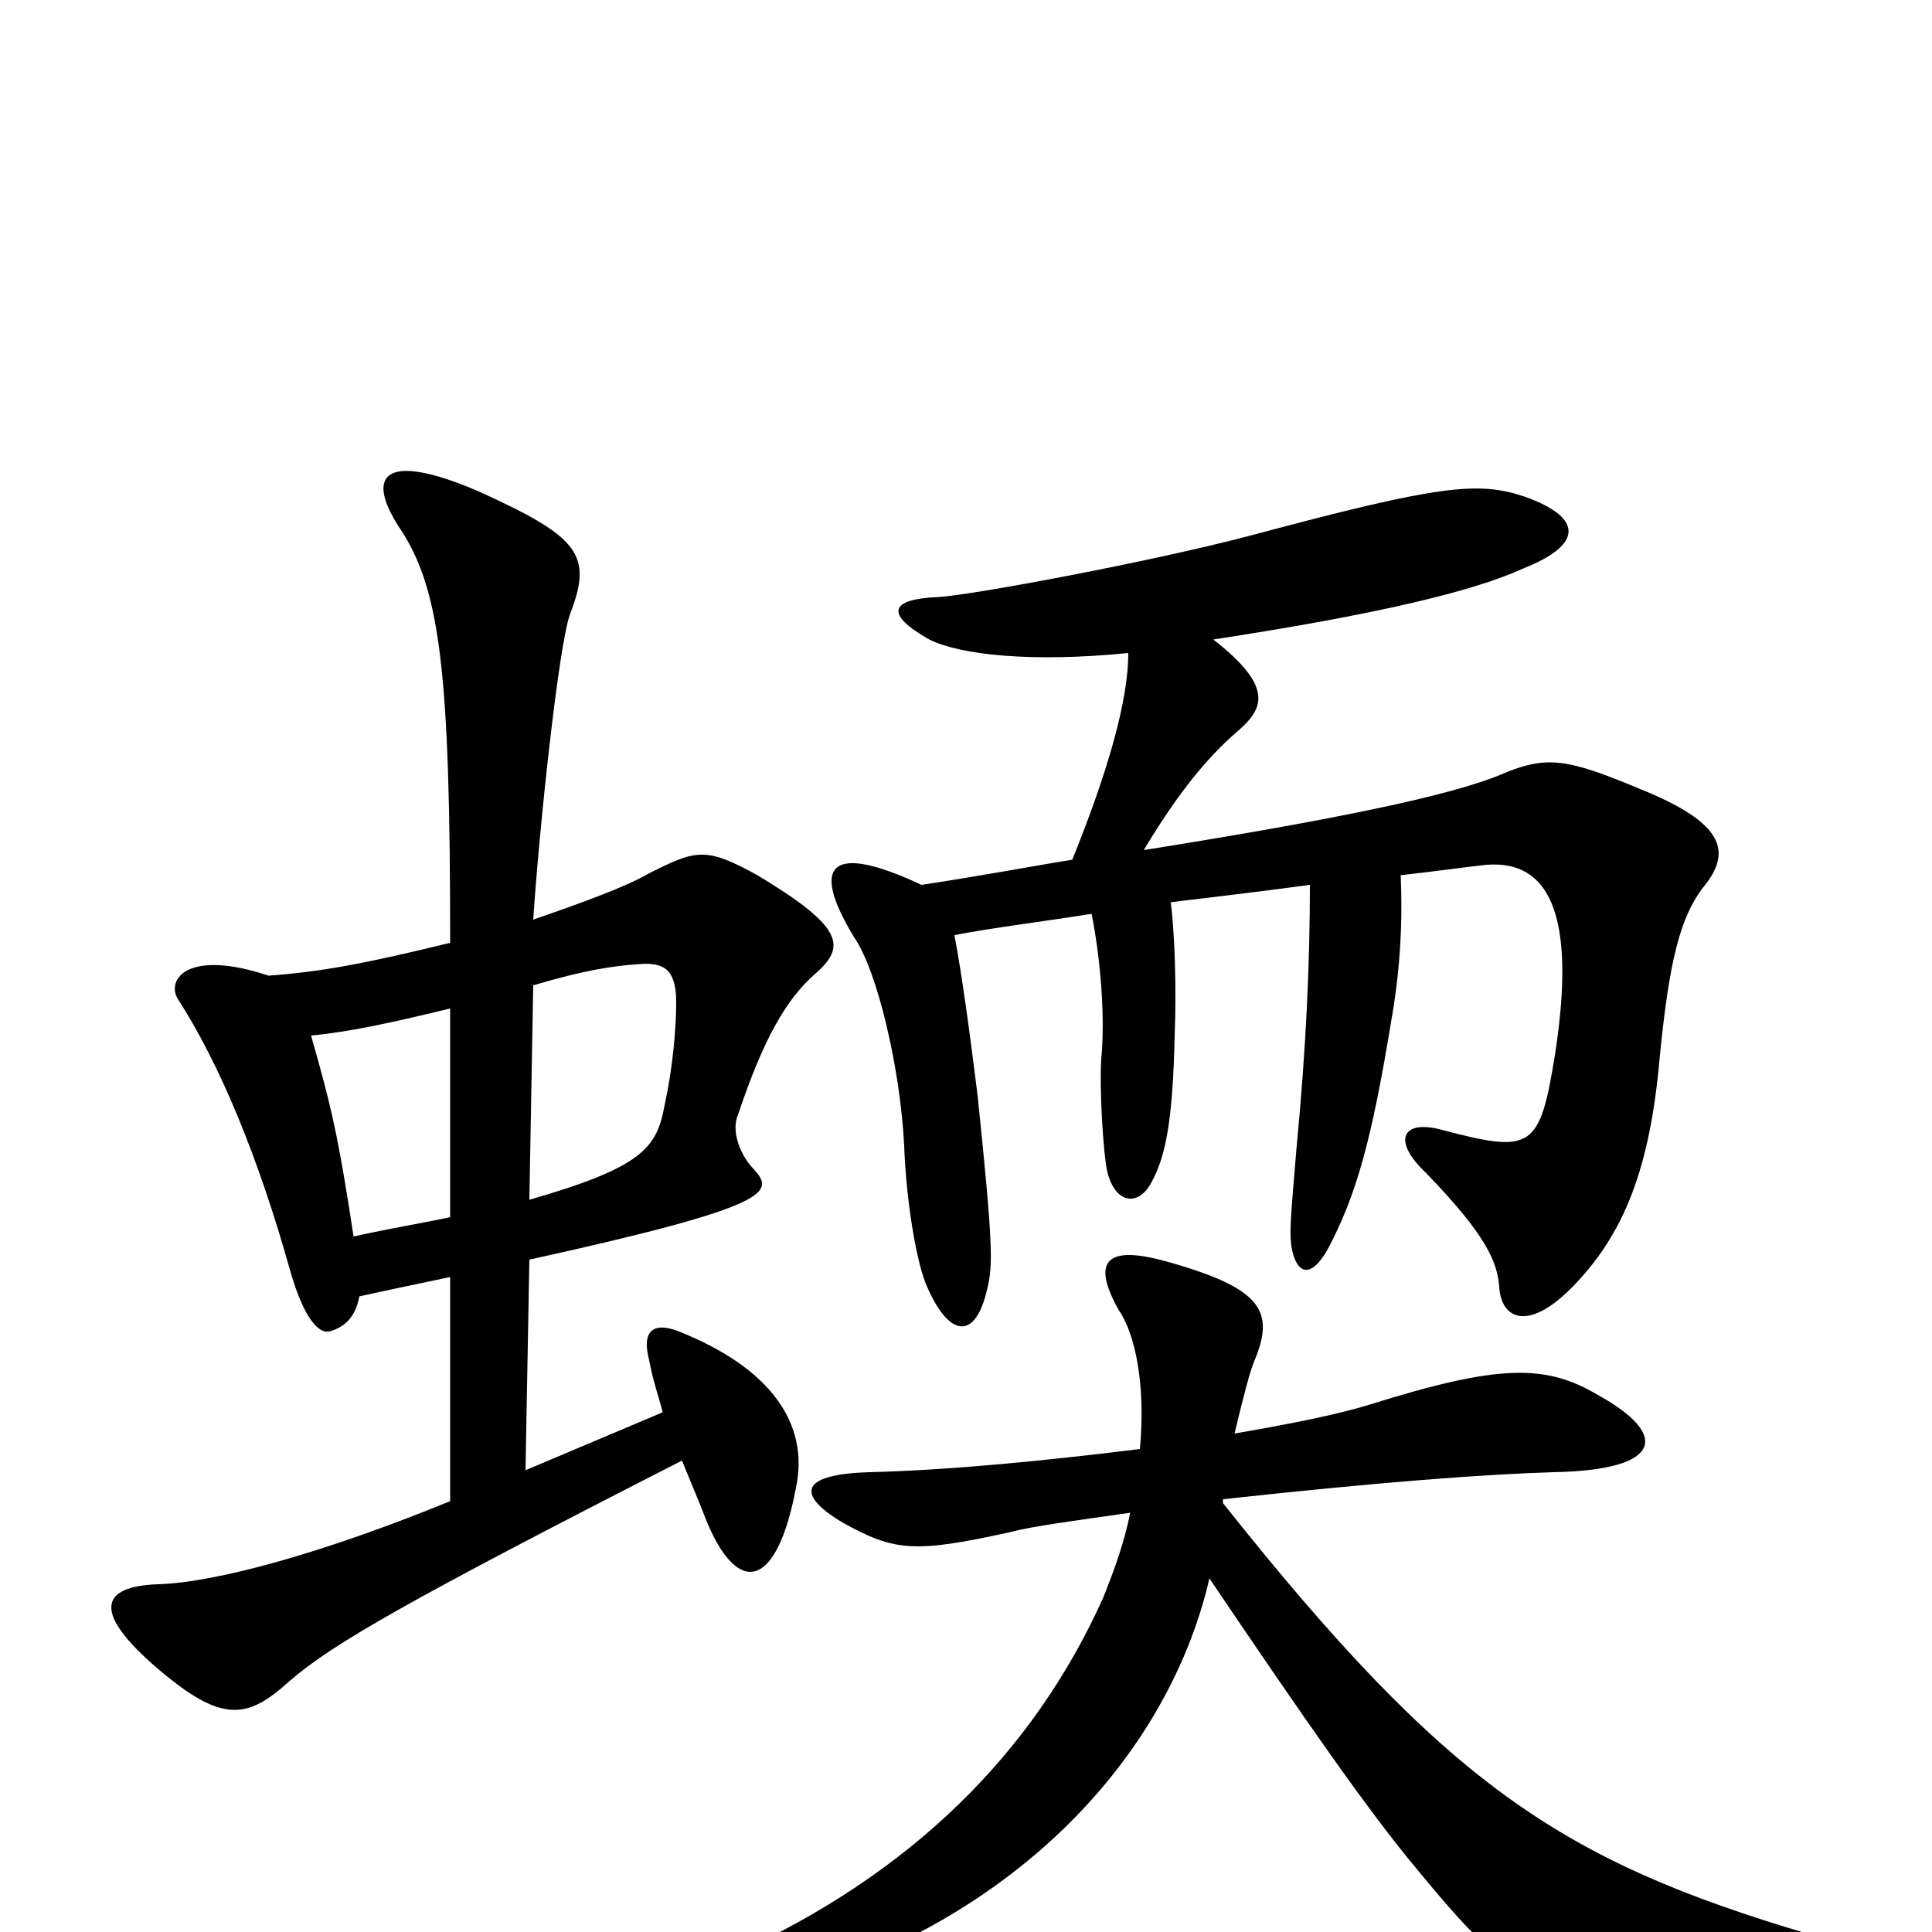 <svg xmlns="http://www.w3.org/2000/svg" viewBox="0 -1000 1000 1000">
	<path fill="#000000" d="M274 -348C401 -376 401 -383 390 -395C384 -401 378 -414 382 -423C395 -462 407 -483 422 -496C438 -510 437 -520 392 -547C365 -562 360 -560 336 -548C324 -541 302 -533 276 -524C279 -570 289 -665 295 -682C307 -713 300 -722 247 -746C200 -766 189 -755 206 -728C228 -696 233 -653 233 -512C188 -501 166 -497 139 -495C97 -509 86 -493 92 -483C114 -449 134 -400 150 -343C157 -318 165 -309 171 -311C178 -313 184 -318 186 -329C204 -333 219 -336 233 -339V-223C167 -196 112 -181 82 -180C51 -179 48 -165 82 -136C115 -108 128 -110 150 -130C172 -149 210 -171 353 -244C357 -234 361 -225 366 -212C382 -174 402 -177 412 -230C419 -263 399 -292 351 -311C338 -316 332 -311 336 -296C338 -285 341 -277 343 -269L272 -239ZM233 -370C219 -367 201 -364 183 -360C175 -413 171 -429 161 -464C182 -466 204 -471 233 -478ZM276 -490C303 -498 317 -500 331 -501C344 -502 350 -498 350 -481C350 -467 348 -446 344 -428C340 -406 333 -396 274 -379ZM494 -516C515 -520 540 -523 565 -527C570 -502 572 -472 570 -452C569 -436 571 -404 573 -394C577 -377 589 -375 596 -388C603 -401 607 -418 608 -464C609 -489 608 -517 606 -533C631 -536 656 -539 678 -542C678 -501 676 -457 671 -405C668 -368 667 -361 669 -352C672 -340 679 -339 687 -353C702 -381 710 -410 720 -471C725 -499 726 -524 725 -547C743 -549 757 -551 766 -552C802 -557 816 -527 805 -455C797 -405 793 -403 747 -415C726 -421 720 -410 738 -393C769 -361 775 -347 776 -334C777 -317 791 -311 813 -333C841 -361 854 -396 859 -452C864 -504 870 -525 881 -540C897 -559 893 -574 848 -592C812 -607 801 -609 779 -600C752 -588 686 -575 592 -560C610 -590 625 -608 640 -621C654 -633 660 -644 628 -669C713 -682 763 -694 789 -706C819 -718 820 -732 789 -743C765 -751 745 -749 648 -723C595 -709 503 -692 486 -691C460 -690 458 -682 481 -669C497 -661 534 -657 584 -662C584 -638 574 -602 555 -555C536 -552 510 -547 477 -542C430 -564 419 -553 442 -515C454 -498 466 -447 468 -407C469 -379 474 -349 479 -336C491 -307 505 -306 511 -333C514 -345 514 -356 506 -433C502 -465 498 -495 494 -516ZM633 -222V-224C715 -233 770 -237 804 -238C860 -239 865 -257 827 -278C800 -294 776 -294 709 -273C693 -268 668 -263 639 -258C644 -279 647 -290 649 -295C660 -321 654 -333 604 -347C572 -356 565 -347 579 -322C588 -309 593 -282 590 -250C542 -244 491 -239 450 -238C415 -237 411 -227 436 -212C463 -197 473 -196 523 -207C534 -210 557 -213 585 -217C582 -202 577 -188 571 -173C535 -93 472 -30 379 12C350 26 352 41 379 35C514 6 603 -84 626 -183C676 -109 708 -63 733 -33C793 40 809 47 939 27C968 23 967 10 936 1C808 -37 749 -76 633 -222Z"/>
</svg>